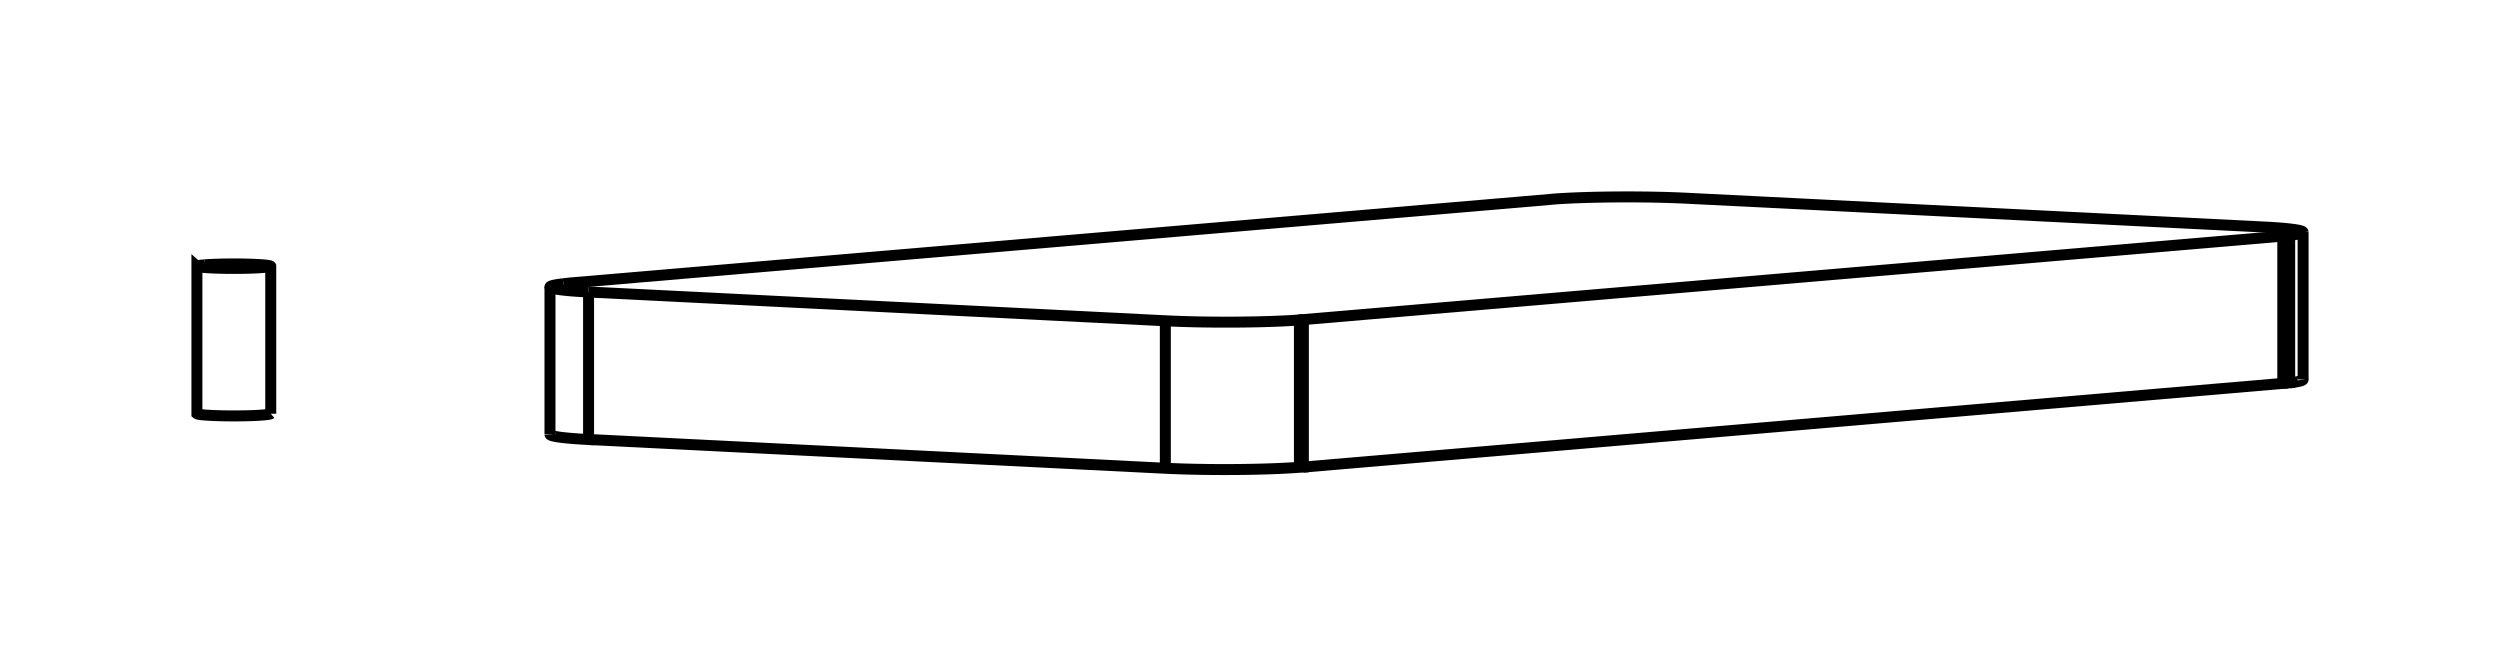 <svg version="1.1" xmlns="http://www.w3.org/2000/svg" viewBox="-6.316 -1.646 12.696 3.384" fill="none" stroke="black" stroke-width="0.6%" vector-effect="non-scaling-stroke">
    <path d="M -3.327 0.586 L -0.398 0.732 A 0.5 0.033 180 0 0 0.283 0.727 L 0.303 0.726 L 0.303 -0.023 L 5.277 -0.447 L 5.312 -0.451 A 0.5 0.033 180 0 0 5.38 -0.467 L 5.38 0.281" />
    <path d="M -3.327 -0.163 L -0.398 -0.017 A 0.5 0.033 180 0 0 0.283 -0.021 L 0.303 -0.023" />
    <path d="M -3.523 0.56 A 0.5 0.033 180 0 0 -3.327 0.586 L -3.327 -0.163" />
    <path d="M -3.455 -0.205 A 0.5 0.033 180 0 0 -3.523 -0.189 A 0.5 0.033 180 0 0 -3.327 -0.163" />
    <path d="M 0.283 0.727 L 0.283 -0.021" />
    <path d="M 0.303 0.726 L 5.277 0.301 L 5.277 -0.447" />
    <path d="M 5.277 0.301 L 5.312 0.298 L 5.312 -0.451" />
    <path d="M 5.312 0.298 A 0.5 0.033 180 0 0 5.38 0.281" />
    <path d="M 5.38 -0.467 A 0.5 0.033 180 0 0 5.184 -0.493 L 2.255 -0.639 A 0.5 0.033 180 0 0 1.574 -0.635 L 1.554 -0.633 L -3.42 -0.209 L -3.455 -0.205" />
    <path d="M -5.277 -0.301 A 0.188 0.012 360 0 1 -4.941 -0.294 L -4.941 0.455" />
    <path d="M -4.941 -0.294 A 0.188 0.012 360 0 1 -5.316 -0.294 L -5.316 0.455 A 0.188 0.012 180 0 0 -4.941 0.455" />
    <path d="M -5.316 -0.294 A 0.188 0.012 360 0 1 -5.277 -0.301" />
    <path d="M -0.398 0.732 L -0.398 -0.017" />
    <path d="M -3.523 -0.189 L -3.523 0.56" />
</svg>